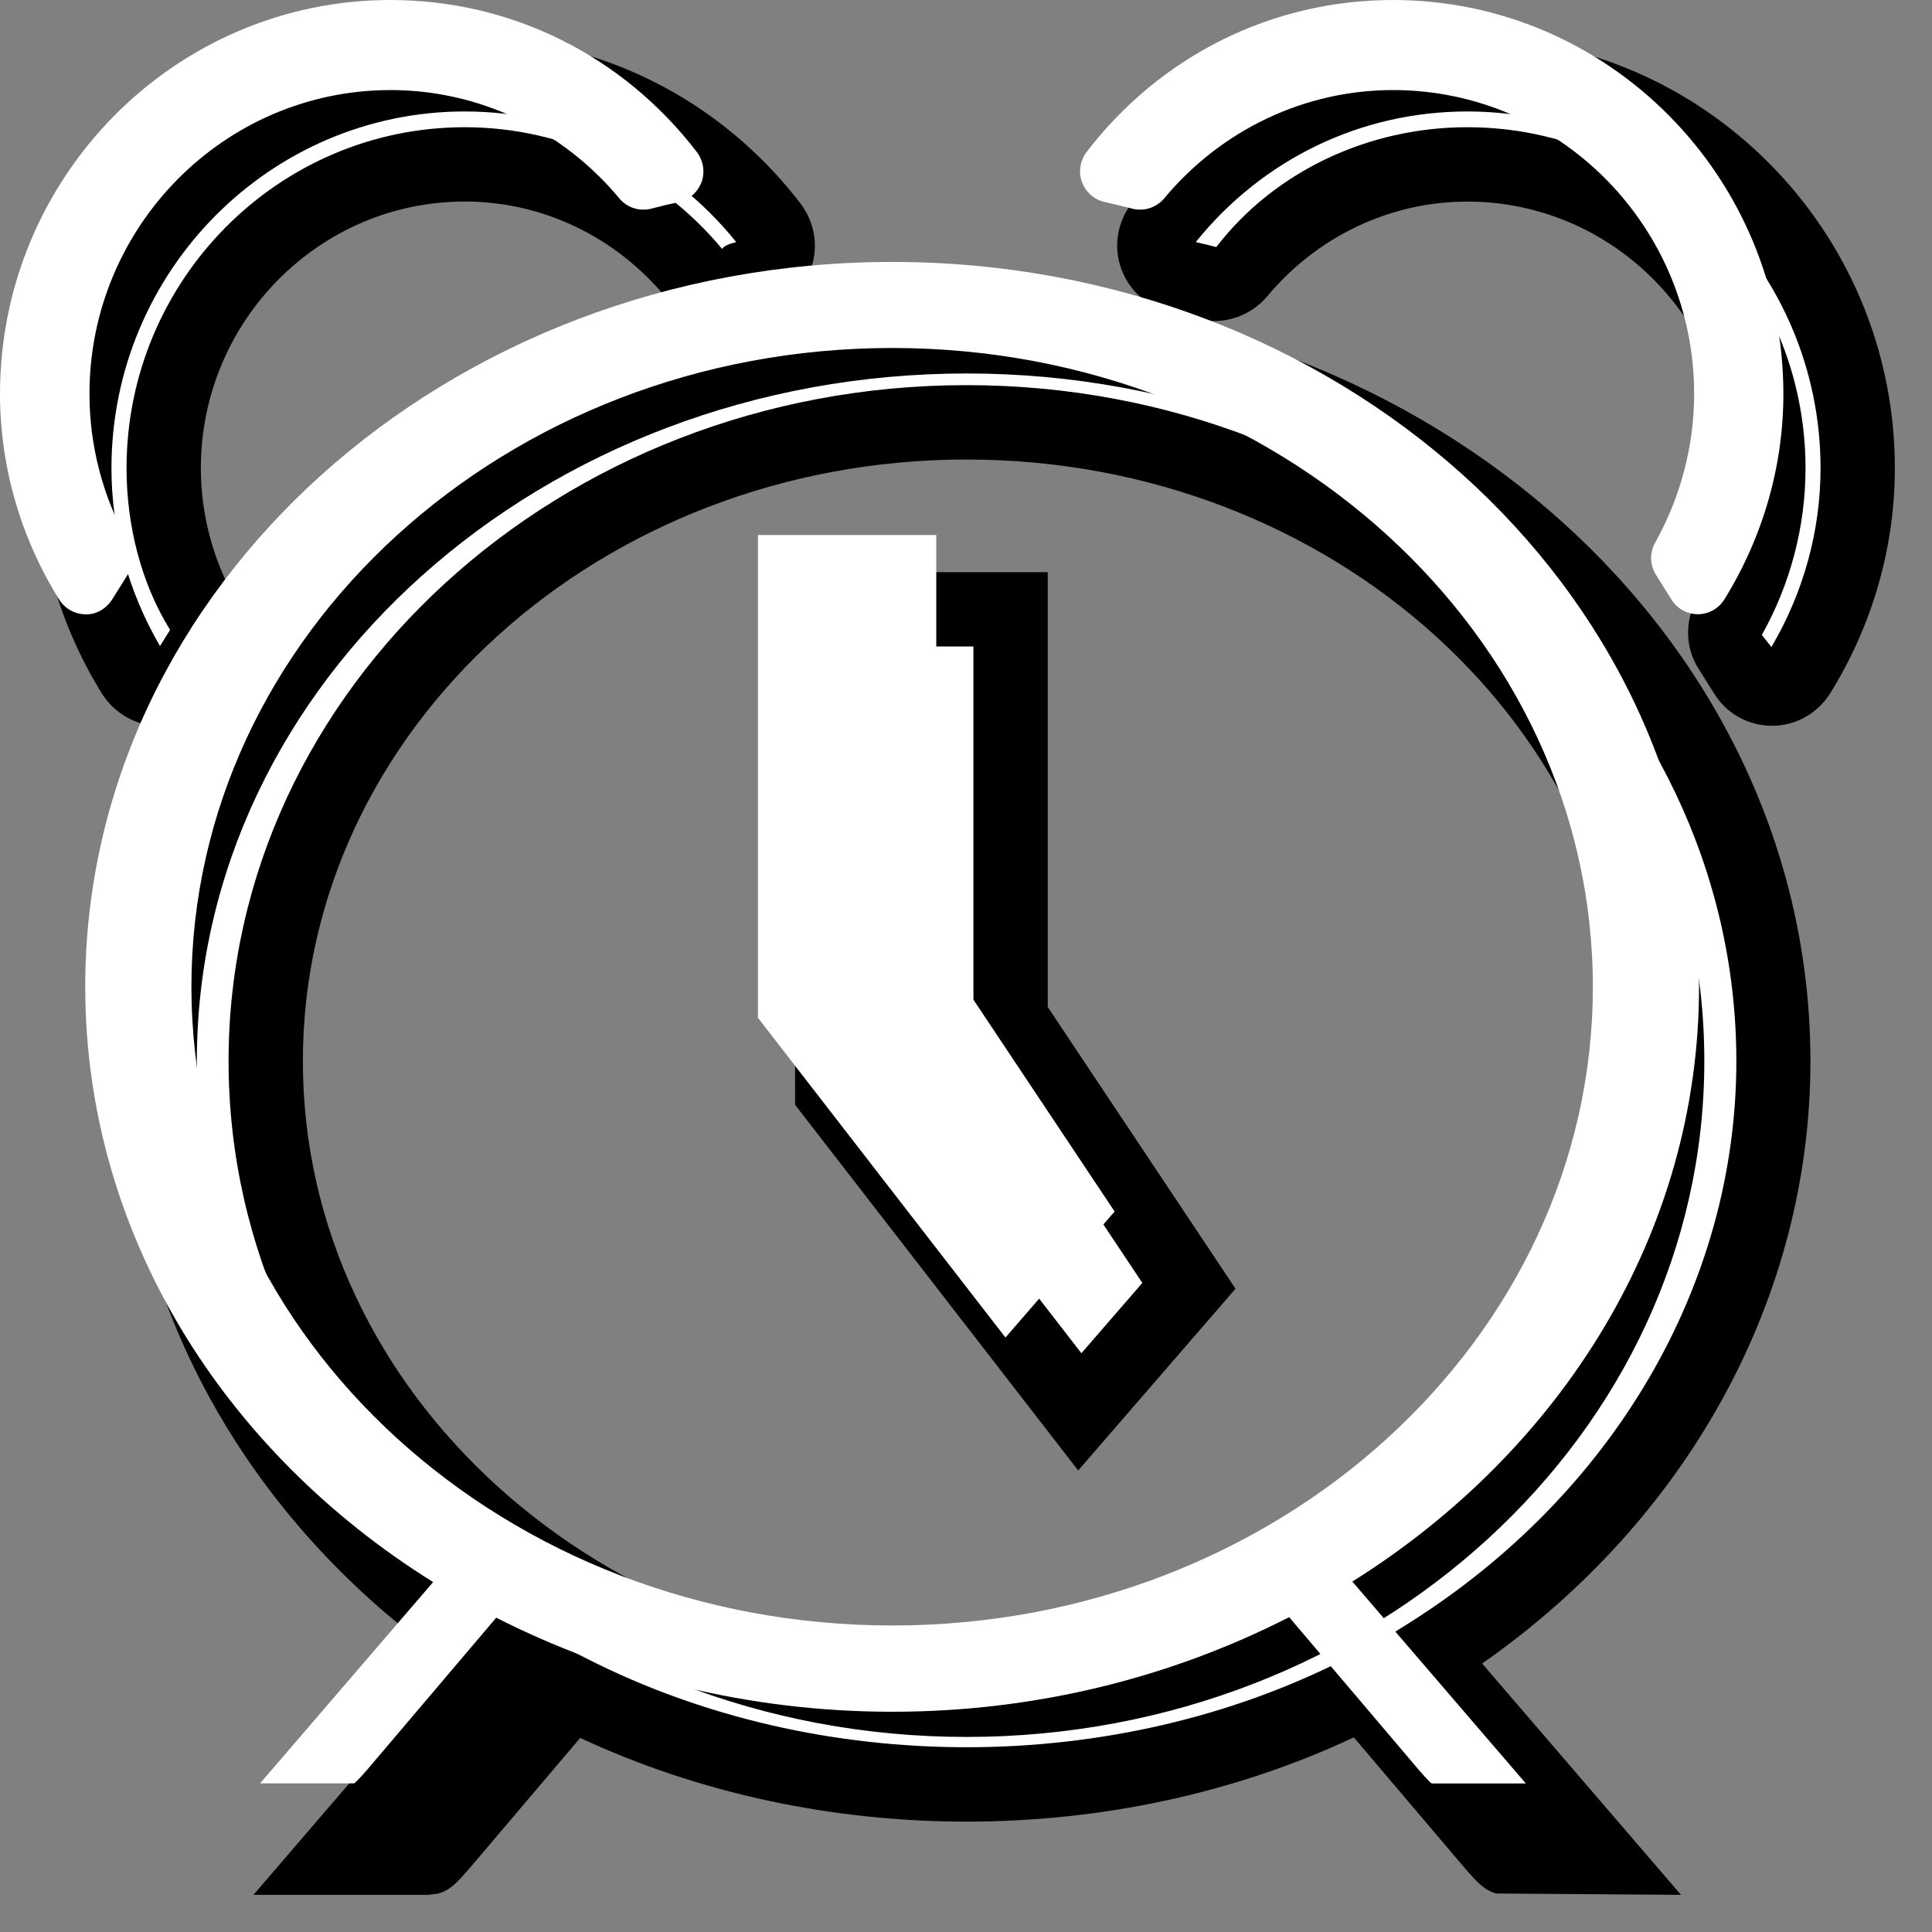 <?xml version="1.0" encoding="utf-8"?>
<!-- Generator: Adobe Illustrator 15.0.2, SVG Export Plug-In  -->
<!DOCTYPE svg PUBLIC "-//W3C//DTD SVG 1.1//EN" "http://www.w3.org/Graphics/SVG/1.1/DTD/svg11.dtd">
<svg version="1.1"
	 xmlns="http://www.w3.org/2000/svg" xmlns:xlink="http://www.w3.org/1999/xlink" xmlns:a="http://ns.adobe.com/AdobeSVGViewerExtensions/3.0/"
	 x="0px" y="0px" width="26px" height="26px" viewBox="0 0 26 26" overflow="visible" enable-background="new 0 0 26 26"
	 xml:space="preserve">
<rect x="0" y="0" width="26" height="26" fill="#808080" stroke="none"/>
<defs>
</defs>
<path fill="#FFFFFF" d="M23.865,14.28c0-5.379-4.872-9.755-10.857-9.755c-5.988,0-10.861,4.376-10.861,9.755
	c0,3.316,1.855,6.248,4.682,8.011L4.5,25h1.264c0.023-0.006,0.182-0.189,0.182-0.189l1.732-2.041
	c1.576,0.801,3.393,1.266,5.33,1.266c1.941,0,3.762-0.467,5.341-1.273l1.739,2.049c0,0,0.158,0.184,0.18,0.189h1.266l-2.335-2.717
	C22.014,20.52,23.865,17.592,23.865,14.28z M13.008,22.875c-5.201,0-9.432-3.855-9.432-8.595s4.23-8.597,9.432-8.597
	c5.197,0,9.428,3.857,9.428,8.597S18.205,22.875,13.008,22.875z"/>
<path d="M22.622,25.5l-2.485-0.018c-0.162-0.044-0.253-0.144-0.428-0.346l-1.49-1.755c-3.216,1.51-7.188,1.511-10.411,0.007
	l-1.481,1.745c-0.188,0.219-0.28,0.312-0.441,0.352L5.764,25.5H3.411l2.668-3.104c-2.786-1.939-4.433-4.935-4.433-8.115
	c0-5.654,5.097-10.255,11.361-10.255c6.263,0,11.357,4.601,11.357,10.255c0,3.174-1.641,6.165-4.418,8.106L22.622,25.5z
	 M7.552,22.145l0.353,0.18c3.124,1.587,7.101,1.585,10.217-0.008l0.353-0.18l0.006,0.007l0.453-0.284
	c2.775-1.738,4.433-4.572,4.433-7.579c0-5.104-4.646-9.255-10.357-9.255c-5.713,0-10.361,4.151-10.361,9.255
	c0,3.014,1.662,5.85,4.446,7.587l0.455,0.283L7.552,22.145z M13.008,23.375c-5.477,0-9.932-4.08-9.932-9.095
	c0-5.016,4.455-9.097,9.932-9.097c5.475,0,9.928,4.081,9.928,9.097C22.936,19.295,18.482,23.375,13.008,23.375z M13.008,6.184
	c-4.925,0-8.932,3.632-8.932,8.097c0,4.464,4.007,8.095,8.932,8.095c4.923,0,8.928-3.631,8.928-8.095
	C21.936,9.815,17.931,6.184,13.008,6.184z"/>
<path fill="#FFFFFF" d="M19.746,1c-1.623,0-3.126,0.746-4.123,2.045c-0.087,0.116-0.113,0.269-0.063,0.404
	c0.052,0.139,0.167,0.239,0.308,0.27c0.123,0.028,0.248,0.057,0.373,0.09c0.157,0.039,0.32-0.015,0.426-0.139
	c0.771-0.926,1.894-1.458,3.08-1.458c2.234,0,4.052,1.835,4.052,4.089c0,0.695-0.181,1.387-0.524,2
	c-0.078,0.137-0.073,0.308,0.014,0.441l0.203,0.324c0.076,0.125,0.211,0.2,0.357,0.2c0.145,0,0.278-0.075,0.356-0.198
	C24.725,8.229,25,7.273,25,6.301C25,3.378,22.644,1,19.746,1z"/>
<path d="M23.848,9.767c-0.323,0-0.616-0.164-0.784-0.44l-0.2-0.318c-0.186-0.285-0.196-0.654-0.024-0.955
	c0.3-0.534,0.459-1.141,0.459-1.752c0-1.979-1.594-3.589-3.552-3.589c-1.036,0-2.02,0.466-2.696,1.278
	c-0.229,0.271-0.597,0.386-0.93,0.304c-0.117-0.031-0.227-0.056-0.334-0.081c-0.333-0.071-0.583-0.29-0.695-0.589
	C14.982,3.328,15.032,3,15.223,2.745C16.319,1.316,17.967,0.5,19.746,0.5c3.173,0,5.754,2.603,5.754,5.801
	c0,1.064-0.301,2.113-0.871,3.031C24.455,9.605,24.164,9.767,23.848,9.767z M19.746,1.712c2.51,0,4.552,2.059,4.552,4.589
	c0,0.782-0.203,1.558-0.588,2.244l0.129,0.162C24.271,7.974,24.5,7.143,24.5,6.301c0-2.647-2.133-4.801-4.754-4.801
	c-1.428,0-2.753,0.639-3.654,1.758c0.101,0.022,0.188,0.044,0.276,0.067C17.149,2.309,18.412,1.712,19.746,1.712z"/>
<path fill="#FFFFFF" d="M2.51,9.066l0.203-0.324c0.088-0.134,0.092-0.305,0.015-0.441c-0.345-0.613-0.524-1.305-0.524-2
	c0-2.254,1.816-4.089,4.052-4.089c1.187,0,2.308,0.532,3.079,1.458C9.438,3.794,9.603,3.848,9.76,3.809
	c0.124-0.033,0.25-0.062,0.374-0.09c0.141-0.03,0.255-0.131,0.308-0.27c0.049-0.136,0.023-0.288-0.064-0.404
	C9.38,1.746,7.877,1,6.255,1C3.356,1,1,3.378,1,6.301c0,0.973,0.275,1.929,0.796,2.768c0.079,0.123,0.212,0.198,0.357,0.198
	C2.289,9.275,2.432,9.191,2.51,9.066z"/>
<path d="M2.173,9.768L2.173,9.768L2.121,9.766c-0.001,0-0.002,0-0.003,0c-0.281,0-0.571-0.16-0.743-0.427
	C0.801,8.414,0.5,7.365,0.5,6.301C0.5,3.103,3.082,0.5,6.255,0.5c1.778,0,3.426,0.816,4.519,2.24
	c0.193,0.256,0.244,0.583,0.139,0.878c-0.116,0.307-0.367,0.523-0.673,0.59c-0.132,0.029-0.242,0.055-0.351,0.084
	C9.514,4.381,9.174,4.258,8.95,3.99C8.273,3.178,7.291,2.712,6.255,2.712c-1.958,0-3.552,1.61-3.552,3.589
	c0,0.612,0.159,1.22,0.46,1.755c0.171,0.302,0.158,0.671-0.032,0.961L2.934,9.332C2.766,9.601,2.475,9.768,2.173,9.768z M6.255,1.5
	C3.633,1.5,1.5,3.653,1.5,6.301c0,0.836,0.226,1.66,0.653,2.393l0.136-0.217C1.906,7.86,1.703,7.084,1.703,6.301
	c0-2.53,2.042-4.589,4.552-4.589c1.333,0,2.596,0.597,3.463,1.638C9.743,3.307,9.82,3.28,9.908,3.258
	C9.007,2.14,7.682,1.5,6.255,1.5z"/>
<polygon fill="#FFFFFF" points="13.6,8.2 11.2,8.2 11.2,14.697 14.531,19 16,17.304 13.6,13.703 "/>
<path d="M14.51,19.789l-3.81-4.921V7.7H14.1v5.852l2.527,3.791L14.51,19.789z M11.7,14.526l2.853,3.685l0.82-0.946l-2.273-3.41V8.7
	H11.7V14.526z"/>
<path fill="#FFFFFF" d="M22.865,13.28c0-5.379-4.872-9.755-10.857-9.755c-5.988,0-10.861,4.376-10.861,9.755
	c0,3.316,1.855,6.248,4.682,8.011L3.5,24h1.264c0.023-0.006,0.182-0.189,0.182-0.189l1.732-2.041
	c1.576,0.801,3.393,1.266,5.33,1.266c1.941,0,3.762-0.467,5.341-1.273l1.739,2.049c0,0,0.158,0.184,0.18,0.189h1.266l-2.335-2.717
	C21.014,19.52,22.865,16.592,22.865,13.28z M12.008,21.875c-5.201,0-9.432-3.855-9.432-8.595s4.23-8.597,9.432-8.597
	c5.197,0,9.428,3.857,9.428,8.597S17.205,21.875,12.008,21.875z"/>
<path fill="#FFFFFF" d="M18.746,0c-1.623,0-3.126,0.746-4.123,2.045c-0.087,0.116-0.113,0.269-0.063,0.404
	c0.052,0.139,0.167,0.239,0.308,0.27c0.123,0.028,0.248,0.057,0.373,0.09c0.157,0.039,0.32-0.015,0.426-0.139
	c0.771-0.926,1.894-1.458,3.08-1.458c2.234,0,4.052,1.835,4.052,4.089c0,0.695-0.181,1.387-0.524,2
	c-0.078,0.137-0.073,0.308,0.014,0.441l0.203,0.324c0.076,0.125,0.211,0.2,0.357,0.2c0.145,0,0.278-0.075,0.356-0.198
	C23.725,7.229,24,6.273,24,5.301C24,2.378,21.644,0,18.746,0z"/>
<path fill="#FFFFFF" d="M1.51,8.066l0.203-0.324c0.088-0.134,0.092-0.305,0.015-0.441c-0.345-0.613-0.524-1.305-0.524-2
	c0-2.254,1.816-4.089,4.052-4.089c1.187,0,2.308,0.532,3.079,1.458C8.438,2.794,8.603,2.848,8.76,2.809
	c0.124-0.033,0.25-0.062,0.374-0.09c0.141-0.03,0.255-0.131,0.308-0.27C9.49,2.313,9.465,2.161,9.377,2.045
	C8.38,0.746,6.877,0,5.255,0C2.356,0,0,2.378,0,5.301c0,0.973,0.275,1.929,0.796,2.768c0.079,0.123,0.212,0.198,0.357,0.198
	C1.289,8.275,1.432,8.191,1.51,8.066z"/>
<polygon fill="#FFFFFF" points="12.6,7.2 10.2,7.2 10.2,13.697 13.531,18 15,16.304 12.6,12.703 "/>
</svg>
